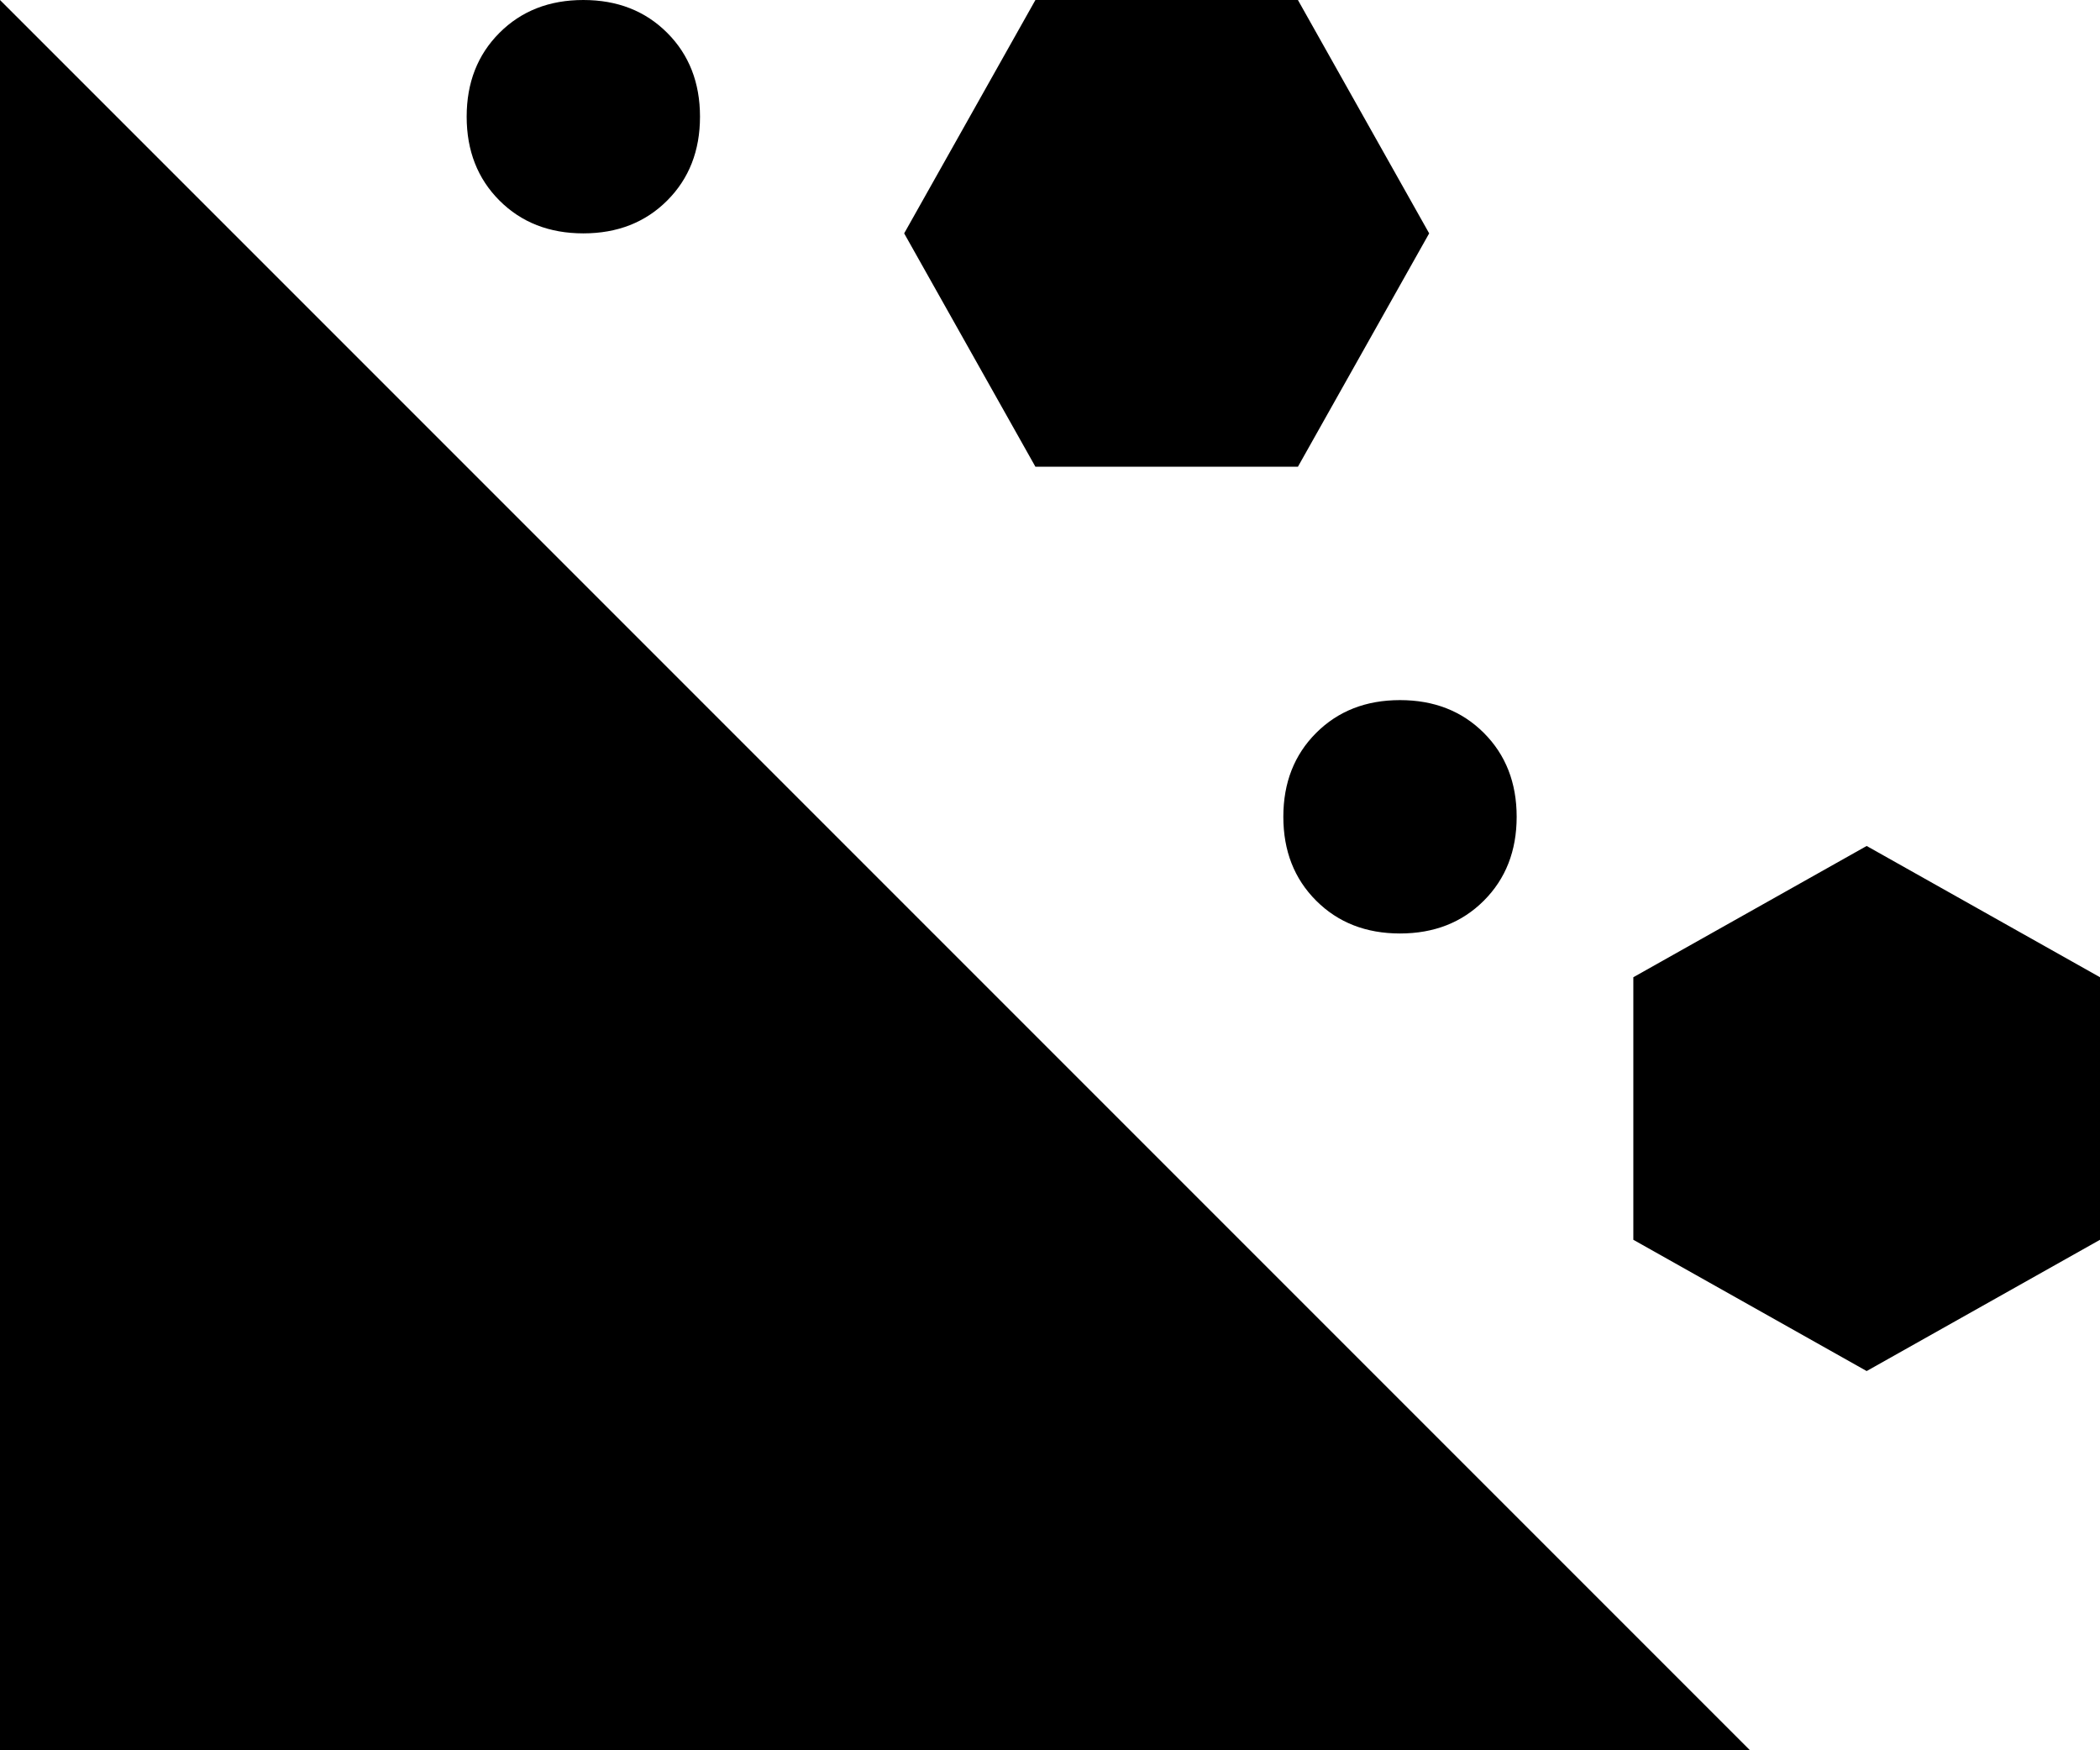 <svg viewBox="0 0 576 480">
  <path
    d="M 0 480 L 480 480 L 0 0 L 0 480 L 0 480 Z M 160 64 Q 174 64 183 55 L 183 55 Q 192 46 192 32 Q 192 18 183 9 Q 174 0 160 0 Q 146 0 137 9 Q 128 18 128 32 Q 128 46 137 55 Q 146 64 160 64 L 160 64 Z M 248 64 L 284 128 L 356 128 L 392 64 L 356 0 L 284 0 L 248 64 L 248 64 Z M 576 340 L 576 268 L 512 232 L 448 268 L 448 340 L 512 376 L 576 340 L 576 340 Z M 416 224 Q 416 210 407 201 L 407 201 Q 398 192 384 192 Q 370 192 361 201 Q 352 210 352 224 Q 352 238 361 247 Q 370 256 384 256 Q 398 256 407 247 Q 416 238 416 224 L 416 224 Z"
  />
</svg>